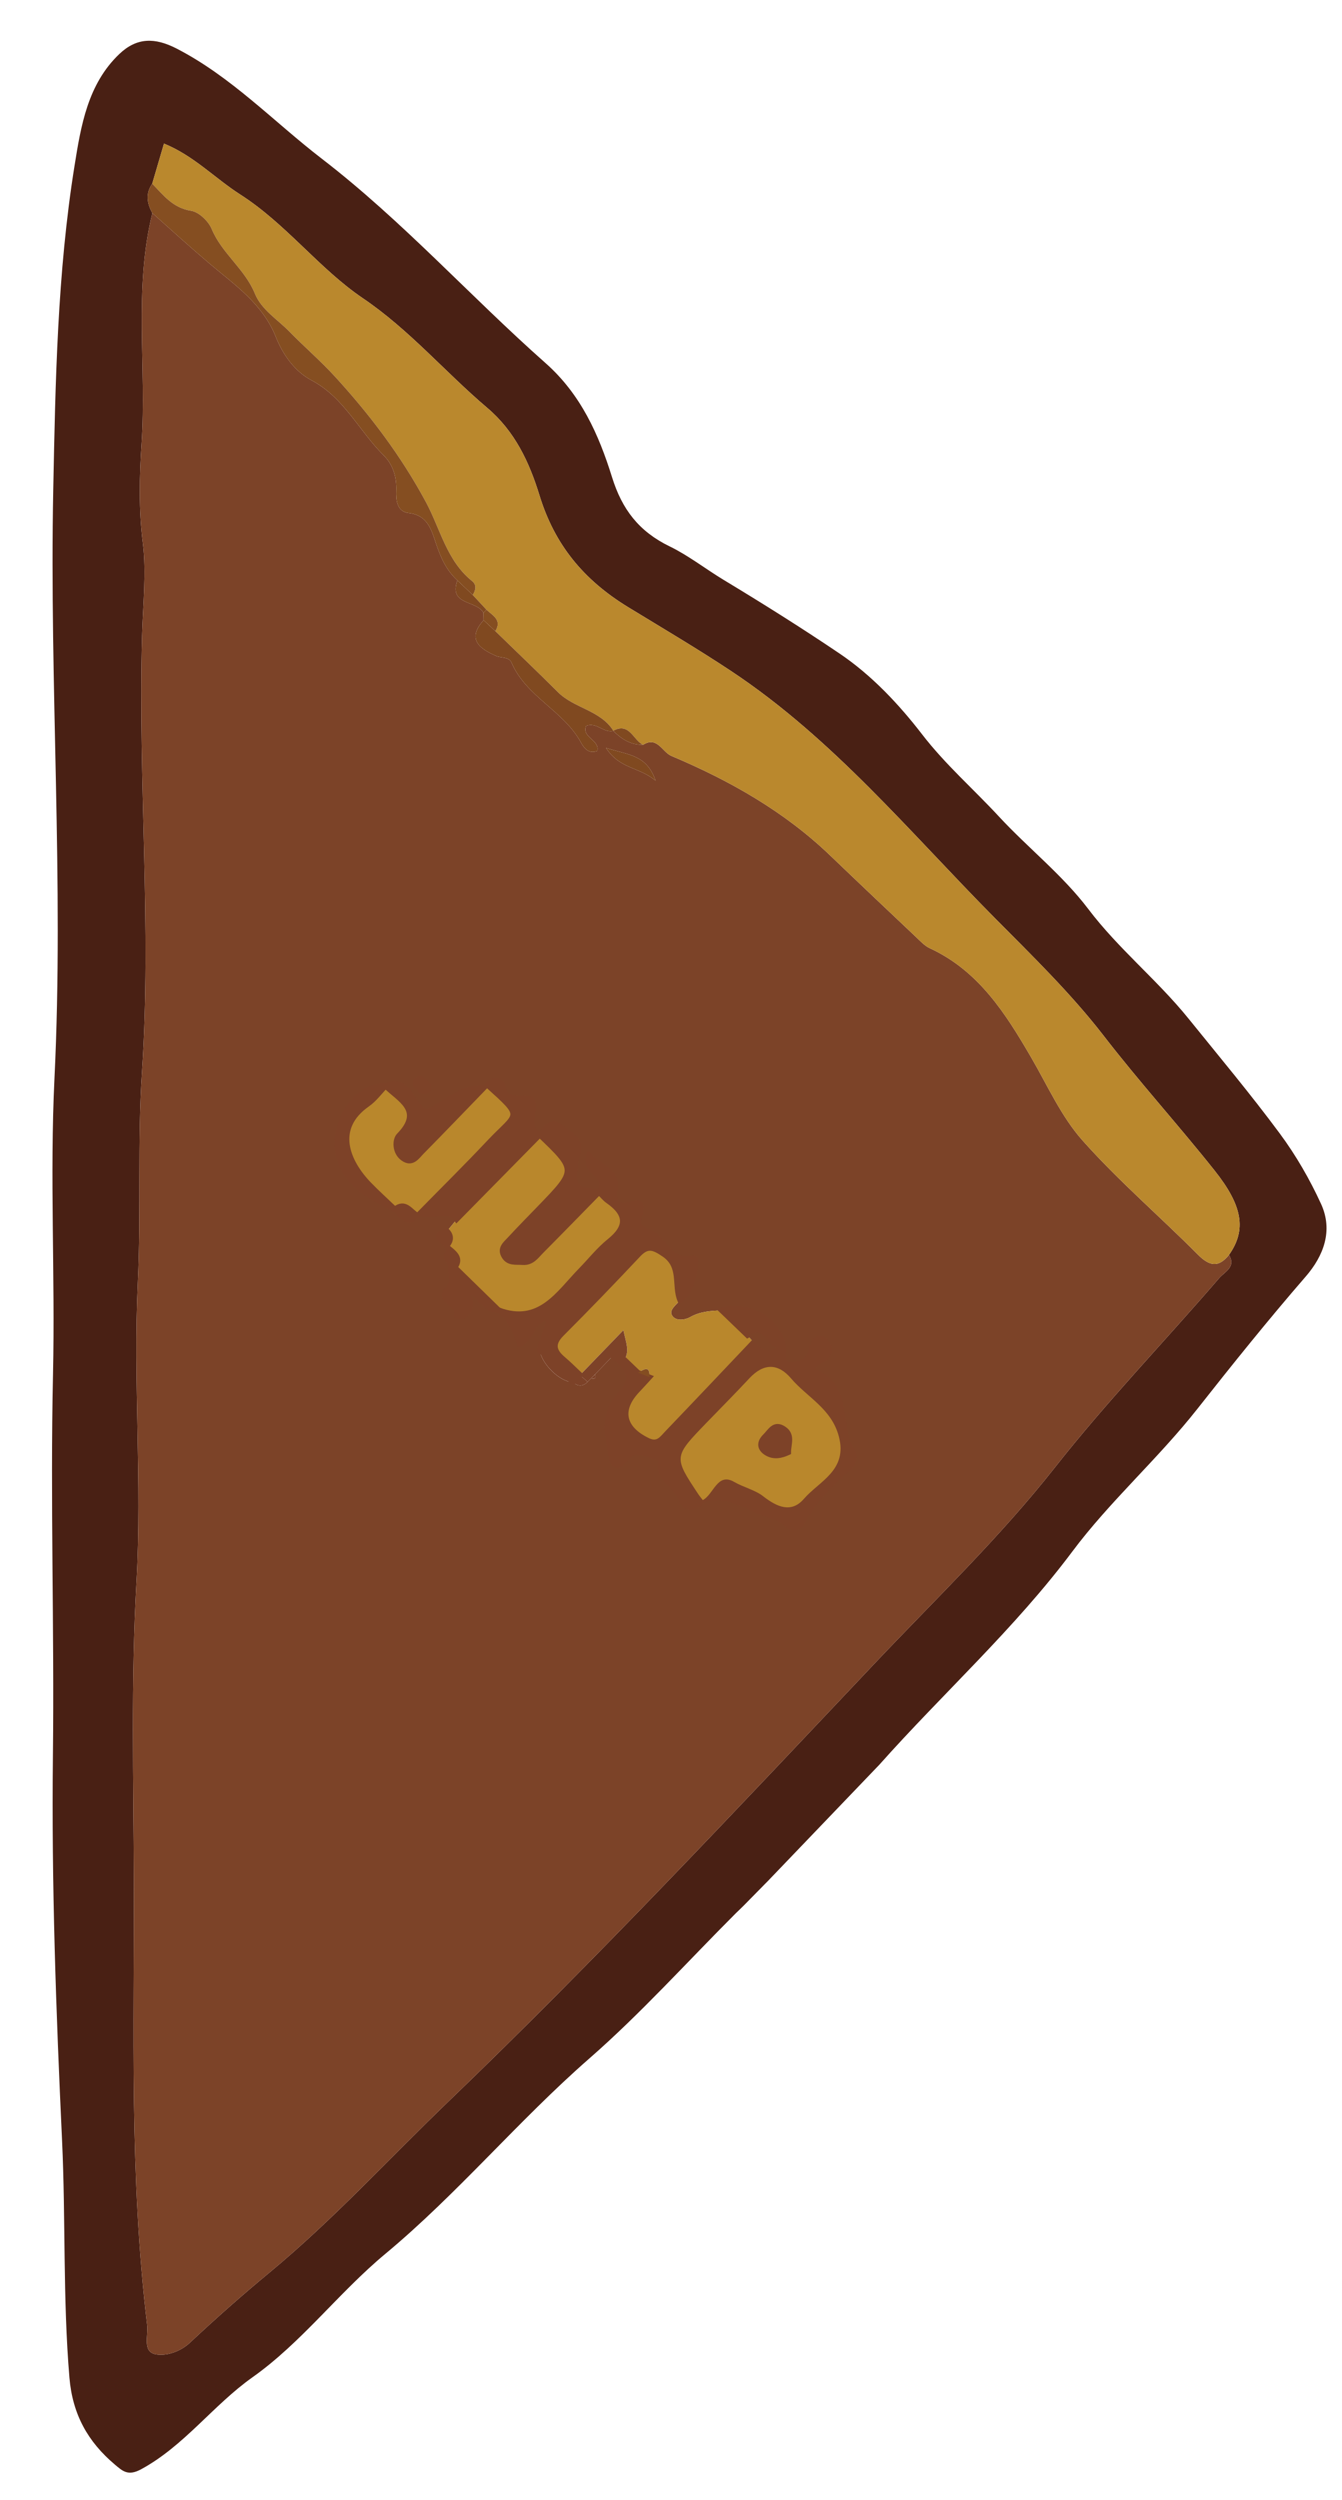 <?xml version="1.0" encoding="utf-8"?>
<!-- Generator: Adobe Illustrator 16.0.0, SVG Export Plug-In . SVG Version: 6.00 Build 0)  -->
<!DOCTYPE svg PUBLIC "-//W3C//DTD SVG 1.1//EN" "http://www.w3.org/Graphics/SVG/1.1/DTD/svg11.dtd">
<svg version="1.1" id="Ebene_1" xmlns="http://www.w3.org/2000/svg" xmlns:xlink="http://www.w3.org/1999/xlink" x="0px" y="0px"
	 width="260px" height="484px" viewBox="0 0 260 484" enable-background="new 0 0 260 484" xml:space="preserve">
<g id="FKZqIg_1_">
	<g>
		<path fill="#492014" d="M170.373,341.652c-7.171,7.479-14.343,14.955-21.514,22.434c-1.621,1.646-3.242,3.293-4.863,4.941
			c-0.485,0.471-0.975,0.94-1.46,1.414c-9.415,9.408-18.359,19.358-28.361,28.096c-13.776,12.033-25.514,26.184-39.514,37.818
			c-9.084,7.551-16.188,17.137-25.747,23.905c-7.663,5.429-13.198,13.267-21.589,17.814c-2.515,1.362-3.571,0.348-5.062-0.908
			c-5.231-4.41-8.214-9.705-8.813-16.852c-1.286-15.296-0.711-30.617-1.426-45.902c-1.163-24.854-2.062-49.711-1.773-74.588
			c0.287-24.619-0.525-49.244,0.019-73.84c0.422-19.103-0.64-38.206,0.285-57.265c1.842-37.987-1.004-75.938-0.24-113.901
			c0.422-20.974,0.792-42.001,4.129-62.755c1.231-7.66,2.533-15.769,8.686-21.616c3.357-3.189,6.854-3.23,11.116-1.029
			c10.656,5.503,18.78,14.144,28.094,21.307c15.619,12.01,28.708,26.615,43.355,39.574c6.83,6.042,10.308,13.821,12.873,22.064
			c1.943,6.247,5.2,10.531,11.202,13.439c3.612,1.751,6.936,4.363,10.465,6.493c7.586,4.576,15.099,9.289,22.438,14.246
			c6.245,4.219,11.51,9.845,15.986,15.649c4.505,5.841,9.939,10.566,14.854,15.875c5.651,6.105,12.354,11.354,17.334,17.931
			c5.846,7.718,13.367,13.732,19.389,21.18c5.972,7.389,12.082,14.679,17.731,22.309c3.118,4.208,5.795,8.85,7.979,13.613
			c2.354,5.141,0.516,10.028-2.998,14.075c-7.237,8.344-14.182,16.986-20.983,25.613c-7.625,9.672-16.888,17.811-24.187,27.566
			C196.572,315.334,182.723,327.785,170.373,341.652z M29.491,35.562c-1.321,1.903-1.034,3.799,0.026,5.692
			c-3.651,14.714-1.086,29.765-2.088,44.641c-0.416,6.156-0.583,12.755,0.248,19.296c0.709,5.598,0.011,11.957-0.155,17.94
			c-0.783,28.141,1.863,56.269-0.019,84.466c-0.899,13.465-0.156,27.058-0.799,40.607c-0.914,19.328,0.842,38.656-0.263,58.065
			c-1.09,19.097-0.571,38.336-0.511,57.494c0.089,28.799-0.878,57.676,2.577,86.394c0.244,2.026-0.946,5.139,1.623,5.645
			c2.049,0.402,4.783-0.473,6.671-2.244c5.01-4.69,10.135-9.217,15.441-13.604c12.301-10.172,23.165-22.063,34.697-33.14
			c28.452-27.323,55.466-56.164,82.59-84.838c11.787-12.457,24.16-24.291,34.895-37.926c9.924-12.606,21.223-24.352,31.781-36.594
			c1.092-1.264,3.306-2.146,1.902-4.5c3.43-4.85,2.629-9.51-2.748-16.28c-7.017-8.831-14.602-17.174-21.508-26.117
			c-6.33-8.193-13.899-15.546-21.138-22.844c-16.391-16.527-31.337-34.72-51.082-47.804c-6.518-4.318-13.283-8.305-19.906-12.344
			c-8.749-5.334-14.294-12.191-17.199-21.646c-1.995-6.486-4.791-12.435-10.124-16.953C86.245,72.057,79.338,63.865,70.3,57.743
			c-8.524-5.774-14.854-14.389-23.768-20.092c-4.882-3.124-9.001-7.514-14.763-9.849C31.007,30.396,30.248,32.978,29.491,35.562z"/>
		<path fill="#7C4328" d="M238.107,242.957c1.402,2.354-0.812,3.236-1.902,4.5c-10.561,12.242-21.857,23.986-31.781,36.594
			c-10.734,13.635-23.107,25.469-34.895,37.926c-27.124,28.674-54.139,57.515-82.59,84.838
			c-11.532,11.074-22.396,22.968-34.697,33.14c-5.307,4.387-10.431,8.912-15.441,13.604c-1.888,1.771-4.622,2.646-6.671,2.244
			c-2.569-0.506-1.379-3.616-1.623-5.645c-3.455-28.718-2.487-57.595-2.577-86.394c-0.06-19.158-0.579-38.397,0.511-57.494
			c1.105-19.409-0.65-38.737,0.263-58.065c0.643-13.55-0.101-27.142,0.799-40.607c1.882-28.197-0.764-56.325,0.019-84.466
			c0.166-5.983,0.864-12.342,0.155-17.94c-0.831-6.542-0.664-13.141-0.248-19.296c1.002-14.876-1.562-29.927,2.086-44.641
			c3.698,3.307,7.372,6.636,11.161,9.843c4.789,4.056,10.235,7.729,12.8,14.218c1.258,3.18,3.532,6.548,6.878,8.315
			c6.297,3.327,9.214,9.806,13.989,14.543c1.762,1.75,2.53,4.127,2.43,6.821c-0.064,1.706,0.061,4.067,2.41,4.33
			c3.66,0.41,4.42,3.301,5.271,5.855c0.916,2.746,2.014,5.234,4.167,7.192c-1.773,4.867,3.808,3.825,5.042,6.277
			c0.008,0.475,0.018,0.949,0.028,1.424c-3.376,3.758-0.663,5.557,2.424,6.922c0.979,0.434,2.487,0.126,2.989,1.297
			c2.827,6.599,10.094,9.308,13.45,15.461c0.493,0.901,1.426,2.343,3.172,1.625c0.501-2.152-3.095-2.596-2.159-4.852
			c2.065-0.777,3.402,1.461,5.286,0.978l-0.047-0.024c1.594,1.618,3.408,2.769,5.789,2.716c2.749-1.729,3.69,1.4,5.479,2.156
			c11.262,4.752,21.813,10.7,30.729,19.24c5.523,5.294,11.084,10.552,16.646,15.807c0.842,0.794,1.673,1.715,2.688,2.185
			c9.464,4.368,14.677,12.62,19.646,21.153c3.171,5.447,5.812,11.417,9.932,16.048c6.944,7.811,14.954,14.666,22.345,22.095
			C234.314,245.148,236.055,245.486,238.107,242.957z M111.028,267.611c0.959,0.869,1.898,0.838,2.818-0.064
			c0.235-0.229,0.467-0.463,0.694-0.697c0.716,0.213,0.959-0.035,0.725-0.744c1.148-1.192,2.297-2.387,3.445-3.579
			c2.925,2.268,4.583,4.334,1.093,7.895c-2.711,2.765-2.318,6.838-1.613,10.47c0.336,1.723,0.621,4.698,3.502,1.127
			c1.541-1.912,4.285-0.009,6.463,0.452c-1.088,3.687,2.698,5.021,3.778,7.699c0.918,2.271,2.684,2.183,4.228,0.267l-0.025,0.006
			c4.964-1.64,8.777,1.637,13.065,2.963c1.33,0.408,2.423,0.977,3.445,1.842c0.922,0.779,2.078,0.734,2.602-0.236
			c2.292-4.254,5.508-7.67,9.146-10.766c0.959-0.816,1.408-2.34,0.823-3.203c-3.171-4.695-0.341-11.986-6.832-15.297
			c-1.711-0.873-0.14-1.826,0.888-2.406c1.16-0.656,1.666-1.682,1.194-2.928c-0.2-0.525-0.836-1.203-1.321-1.242
			c-1.6-0.131-1.649,1.221-1.948,2.348c-0.501,1.894-2.155,2.642-3.755,2.664c-2.426,0.037-1.338-2.014-1.611-3.342
			c-1.107-5.361-6.501-8.496-12.057-7.143c-2.107,0.086-4.133,0.207-6.103,1.324c-0.917,0.52-2.849,0.871-3.518-0.443
			c-0.511-1.006,0.872-1.958,1.59-2.832c1.809-1.238,2.178-3.248,2.728-5.146c0.312-1.069,0.739-3.225-0.187-3.014
			c-4.776,1.078-5.54-4.067-8.797-5.188c-2.651-0.912-1.497-2.524-1.324-4.629c0.215-2.565-4.125,1.499-4.993-1.758
			c-0.082-0.311-0.231-0.667-0.153-0.949c1.227-4.45-2.854-4.998-4.929-7.4c-1.281,3.288,4.316,3.985,1.963,7.171l0.021-0.006
			c-5.195-0.805-5.199-0.806-4.424-6.582c0.042-0.314,0.274-0.597,0.353-0.911c0.737-3.001-1.945-3.906-3.53-5.24
			c-1.845-1.553-2.786,0.63-3.923,1.645c0,0,0.016,0.013,0.016,0.01c-2.897-1.681-0.761-4.322-1.324-6.282
			c-0.572-2.003-4.897,0.71-5.788-2.928c-0.411-1.67-1.792-1.748-3.028-0.45c-0.204,0.168-0.412,0.33-0.626,0.487
			c-3.739-0.166-6.606,2.219-9.495,3.889c-1.816,1.049-1.952,1.129-3.233-0.384c-1.605-1.89-2.61-5.36-6.382-3.824l0.021-0.001
			c-6.521-0.247-11.539,8.991-8.425,15.553c2.088,4.399,6.232,6.304,10.26,8.332l-0.04-0.029c1.267,1.065,2.204,3.317,4.352,1.21
			c0.189-0.168,0.377-0.335,0.57-0.5c2.187,1.305,5.11-1.46,7.038,1.275c-0.611,0.748-1.225,1.493-1.834,2.24
			c-3.498,0.918-0.483,1.875-0.018,2.816c0.198,0.229,0.381,0.469,0.554,0.716c-0.822,0.958-0.754,1.891,0.078,2.803
			c-0.182,1.567,1.021,3.245-0.393,4.717c-2.48,2.577,2.378,3.013,1.574,5.237c-0.131,0.363,0.993,0.498,1.58,0.025
			c1.621-1.308,1.271-2.834,0.533-4.424c-0.045-0.1,0.12-0.296,0.189-0.447c2.307,0.793,3.018,4.011,5.917,3.899l-0.018-0.034
			c2.148,1.571,3.218,3.893,4.093,6.592c2.564-1.185,2.275-5.199,5.806-5.022c-0.716,2.206-1.353,4.163-1.988,6.12
			c0.382,2.762,3.919,6.199,6.464,6.285C111.005,267.615,111.028,267.613,111.028,267.611z M117.396,144.793
			c2.733,4.178,6.454,3.651,9.625,6.364C125.293,146.062,121.711,146.183,117.396,144.793z M81.125,210.741
			c0.494,0.409,1.034,0.967,1.648,0.344c0.606-0.618,0.084-1.186-0.375-1.631c-0.456-0.443-1.032-0.965-1.643-0.345
			C80.145,209.729,80.702,210.26,81.125,210.741z"/>
		<path fill="#BA882D" d="M238.107,242.957c-2.054,2.529-3.793,2.191-6.049-0.076c-7.39-7.43-15.398-14.285-22.344-22.095
			c-4.12-4.632-6.761-10.602-9.932-16.048c-4.971-8.533-10.184-16.785-19.646-21.153c-1.016-0.47-1.847-1.391-2.688-2.185
			c-5.562-5.255-11.121-10.512-16.646-15.807c-8.915-8.54-19.468-14.487-30.729-19.24c-1.788-0.755-2.729-3.884-5.48-2.155
			c-1.933-0.899-2.635-4.415-5.787-2.717c0,0,0.047,0.024,0.045,0.024c-2.523-4.016-7.605-4.354-10.757-7.501
			c-3.992-3.988-8.082-7.879-12.128-11.812c1.335-2.172-0.522-3.021-1.717-4.145c-0.886-0.953-1.773-1.907-2.659-2.86
			c0.585-0.928,0.801-1.948-0.126-2.689c-4.91-3.924-6.177-10.147-8.926-15.256c-4.848-9.006-10.842-16.911-17.646-24.341
			c-2.8-3.057-5.968-5.774-8.867-8.743c-2.306-2.362-5.374-4.196-6.645-7.314c-1.945-4.772-6.389-7.759-8.369-12.513
			c-0.631-1.516-2.477-3.284-3.99-3.522c-3.545-0.557-5.368-3.024-7.531-5.247c0.757-2.583,1.516-5.166,2.279-7.76
			c5.761,2.335,9.88,6.727,14.763,9.849c8.915,5.704,15.244,14.318,23.768,20.092c9.038,6.122,15.945,14.312,24.104,21.229
			c5.333,4.519,8.129,10.466,10.124,16.953c2.905,9.453,8.45,16.31,17.199,21.646c6.623,4.039,13.389,8.024,19.906,12.344
			c19.745,13.084,34.691,31.277,51.082,47.804c7.237,7.298,14.809,14.65,21.137,22.844c6.907,8.943,14.492,17.286,21.51,26.117
			C240.736,233.447,241.537,238.107,238.107,242.957z"/>
		<path fill="#854E21" d="M29.491,35.562c2.163,2.223,3.986,4.69,7.531,5.247c1.513,0.238,3.359,2.007,3.99,3.522
			c1.98,4.754,6.424,7.739,8.369,12.513c1.271,3.119,4.339,4.953,6.645,7.314c2.899,2.969,6.067,5.686,8.867,8.743
			c6.804,7.43,12.797,15.334,17.646,24.341c2.75,5.108,4.016,11.332,8.926,15.256c0.927,0.741,0.711,1.761,0.126,2.689
			c-0.991-0.938-1.979-1.877-2.971-2.814c-2.154-1.958-3.252-4.446-4.167-7.192c-0.851-2.555-1.611-5.445-5.271-5.855
			c-2.349-0.263-2.474-2.624-2.41-4.33c0.1-2.694-0.667-5.072-2.43-6.821c-4.775-4.737-7.691-11.217-13.989-14.543
			c-3.347-1.767-5.621-5.135-6.878-8.315c-2.565-6.49-8.011-10.163-12.8-14.218c-3.789-3.207-7.463-6.536-11.161-9.843
			C28.457,39.361,28.17,37.465,29.491,35.562z"/>
		<path fill="#B9872C" d="M131.742,251.742c-0.713,0.874-2.097,1.826-1.586,2.832c0.669,1.313,2.601,0.963,3.518,0.443
			c1.971-1.117,3.994-1.238,6.102-1.324c1.681,1.615,3.361,3.231,5.041,4.852c0.394,0.441,0.787,0.881,1.182,1.322
			c-5.575,5.869-11.135,11.752-16.741,17.594c-0.968,1.01-1.791,2.363-3.718,1.441c-4.845-2.312-5.659-5.924-2.055-9.726
			c0.795-0.84,1.567-1.698,2.351-2.551c0.107-2.445-1.149-1.435-2.227-0.881c-0.875-0.838-1.749-1.679-2.624-2.515
			c1.025-1.7,0.312-3.235-0.207-5.696c-3.178,3.284-5.774,5.971-8.37,8.651c-1.087-1.018-2.131-2.086-3.269-3.045
			c-1.847-1.551-2.239-2.973-0.315-4.896c5.032-5.035,9.974-10.16,14.852-15.342c1.792-1.904,2.972-1.412,4.977-0.052
			C132.105,245.201,130.529,248.871,131.742,251.742z"/>
		<path fill="#B9872C" d="M87.167,241.865c-0.171-0.248-0.354-0.486-0.552-0.716c0.794-0.935,0.896-1.874,0.018-2.817
			c0.609-0.747,1.223-1.492,1.834-2.239c5.366-5.449,10.732-10.896,16.101-16.346c0,0-0.016-0.013-0.016-0.014
			c7.107,6.8,7.107,6.8,0.125,14.026c-1.958,2.029-3.945,4.034-5.859,6.107c-0.855,0.93-2.116,1.831-1.132,3.396
			c0.862,1.371,2.255,1.045,3.568,1.144c1.808,0.131,2.641-1.193,3.659-2.22c3.744-3.767,7.446-7.571,11.164-11.361
			c0,0-0.021,0.006-0.021,0.005c0.59,0.575,1.117,1.243,1.784,1.71c3.547,2.493,3.77,4.906,0.247,7.739
			c-2.043,1.643-3.701,3.76-5.547,5.647c-4.375,4.479-7.942,10.633-15.908,7.715l0.018,0.034c-2.836-2.768-5.672-5.532-8.507-8.301
			C89.32,243.787,88.323,242.805,87.167,241.865z"/>
		<path fill="#7D4228" stroke="#7D4228" stroke-miterlimit="10" d="M144.816,258.545c-1.681-1.619-3.361-3.234-5.041-4.852
			c5.556-1.354,10.947,1.779,12.057,7.143c0.273,1.328-0.814,3.379,1.611,3.342c1.6-0.022,3.254-0.771,3.755-2.664
			c0.299-1.127,0.35-2.479,1.948-2.348c0.485,0.039,1.121,0.717,1.321,1.242c0.472,1.246-0.034,2.271-1.194,2.928
			c-1.026,0.58-2.599,1.533-0.888,2.406c6.491,3.311,3.661,10.602,6.832,15.297c0.585,0.863,0.136,2.387-0.823,3.203
			c-3.64,3.096-6.854,6.512-9.146,10.766c-0.521,0.971-1.68,1.016-2.602,0.236c-1.022-0.865-2.115-1.434-3.445-1.842
			c-4.288-1.326-8.104-4.603-13.065-2.963c2.148-1.088,2.815-5.438,6.109-3.529c1.858,1.074,4.021,1.533,5.614,2.777
			c2.682,2.09,5.449,3.311,7.877,0.51c3.017-3.478,8.504-5.519,6.783-12.082c-1.414-5.398-6.138-7.572-9.273-11.262
			c-2.52-2.957-5.312-2.947-8.046-0.023c-2.724,2.918-5.54,5.75-8.315,8.619c-6.388,6.604-6.39,6.606-1.621,13.793
			c0.274,0.416,0.6,0.797,0.897,1.191c-1.544,1.916-3.31,2.006-4.228-0.267c-1.08-2.678-4.867-4.014-3.778-7.699
			c-2.178-0.461-4.922-2.364-6.463-0.452c-2.881,3.571-3.166,0.596-3.502-1.128c-0.705-3.631-1.098-7.704,1.613-10.469
			c3.49-3.562,1.832-5.627-1.093-7.896c0.934-0.334,1.606,0.177,2.273,0.707c0.875,0.836,1.749,1.677,2.626,2.515
			c0.741,0.295,1.483,0.588,2.225,0.881c-0.783,0.853-1.556,1.711-2.351,2.551c-3.604,3.802-2.79,7.412,2.055,9.726
			c1.927,0.922,2.75-0.433,3.718-1.441c5.606-5.842,11.166-11.725,16.741-17.594c1.182,0.488,1.709,2.512,4.438,1.158
			C148.232,259.963,148.064,256.688,144.816,258.545z"/>
		<path fill="#B9872C" d="M81.429,234.816c-0.191,0.165-0.381,0.332-0.572,0.501c-1.351-0.756-2.332-2.84-4.35-1.212l0.04,0.03
			c-1.686-1.607-3.43-3.161-5.047-4.835c-4.25-4.401-6.969-10.867-0.3-15.513c1.341-0.934,2.35-2.345,3.512-3.537l-0.021,0.001
			c2.679,2.678,7.386,4.686,2.595,9.596c-0.797,0.816-0.879,3.234,0.793,4.429c1.774,1.268,2.708-0.327,3.679-1.311
			c4.047-4.099,8.034-8.258,12.043-12.394c0.214-0.157,0.422-0.319,0.628-0.489c7.202,6.51,5.891,5.201,0.264,11.178
			C90.36,225.861,85.856,230.303,81.429,234.816z"/>
		<path fill="#7D4228" stroke="#7D4228" stroke-miterlimit="10" d="M96.63,253.641c7.966,2.918,11.533-3.234,15.908-7.714
			c1.846-1.889,3.504-4.006,5.547-5.647c3.523-2.833,3.301-5.247-0.247-7.739c-0.667-0.468-1.193-1.135-1.784-1.71
			c2.354-3.185-3.244-3.882-1.963-7.17c2.074,2.403,6.155,2.95,4.929,7.4c-0.079,0.282,0.071,0.638,0.153,0.949
			c0.868,3.257,5.208-0.807,4.993,1.758c-0.173,2.104-1.327,3.717,1.324,4.629c3.257,1.12,4.021,6.266,8.797,5.188
			c0.926-0.211,0.497,1.943,0.186,3.014c-0.549,1.898-0.918,3.908-2.729,5.146c-1.215-2.871,0.361-6.541-3.094-8.889
			c-2.005-1.361-3.185-1.854-4.977,0.051c-4.877,5.182-9.819,10.307-14.852,15.342c-1.924,1.924-1.532,3.346,0.314,4.896
			c1.138,0.959,2.182,2.026,3.27,3.045l0.002,0.065c-0.46,0.453-0.919,0.906-1.38,1.359c0,0-0.023,0.002-0.023,0
			c-2.155-2.097-4.31-4.189-6.464-6.283c0.635-1.957,1.272-3.914,1.988-6.12c-3.53-0.177-3.241,3.839-5.806,5.021
			C99.848,257.533,98.778,255.213,96.63,253.641z"/>
		<path fill="#7D4228" stroke="#7D4228" stroke-miterlimit="10" d="M81.429,234.816c4.428-4.513,8.931-8.955,13.265-13.556
			c5.627-5.977,6.938-4.668-0.264-11.178c1.234-1.296,2.615-1.218,3.026,0.452c0.891,3.639,5.215,0.925,5.788,2.928
			c0.562,1.959-1.573,4.601,1.324,6.283c-5.368,5.45-10.734,10.898-16.101,16.347C86.539,233.355,83.615,236.121,81.429,234.816z"/>
		<path fill="#7D4228" stroke="#7D4228" stroke-miterlimit="10" d="M116.076,230.823c-3.718,3.79-7.42,7.595-11.164,11.361
			c-1.018,1.026-1.852,2.351-3.659,2.22c-1.313-0.099-2.706,0.229-3.568-1.144c-0.984-1.563,0.277-2.466,1.132-3.396
			c1.914-2.073,3.9-4.078,5.859-6.107c6.983-7.226,6.983-7.226-0.125-14.026c1.138-1.012,2.078-3.196,3.923-1.643
			c1.585,1.334,4.267,2.238,3.53,5.24c-0.079,0.314-0.312,0.597-0.353,0.911C110.876,230.018,110.88,230.019,116.076,230.823z"/>
		<path fill="#804920" d="M95.967,122.192c4.046,3.933,8.136,7.824,12.128,11.812c3.152,3.148,8.234,3.485,10.757,7.501
			c-1.882,0.483-3.219-1.755-5.284-0.978c-0.936,2.256,2.66,2.7,2.159,4.852c-1.747,0.717-2.68-0.724-3.172-1.625
			c-3.356-6.153-10.623-8.862-13.45-15.461c-0.502-1.171-2.008-0.864-2.989-1.297c-3.087-1.365-5.801-3.164-2.424-6.922
			C94.451,120.78,95.21,121.486,95.967,122.192z"/>
		<path fill="#7D4228" stroke="#7D4228" stroke-miterlimit="10" d="M93.801,210.571c-4.009,4.136-7.997,8.295-12.043,12.394
			c-0.972,0.983-1.905,2.579-3.679,1.311c-1.672-1.194-1.59-3.613-0.793-4.429c4.791-4.91,0.083-6.918-2.595-9.596
			c3.771-1.536,4.777,1.935,6.382,3.825c1.283,1.513,1.417,1.433,3.234,0.384C87.195,212.791,90.062,210.405,93.801,210.571z"/>
		<path fill="#7D4228" stroke="#7D4228" stroke-miterlimit="10" d="M74.712,210.25c-1.163,1.192-2.171,2.603-3.512,3.537
			c-6.669,4.646-3.95,11.112,0.3,15.513c1.618,1.674,3.361,3.228,5.047,4.835c-4.028-2.028-8.172-3.933-10.26-8.332
			C63.173,219.242,68.191,210.003,74.712,210.25z"/>
		<path fill="#7D4228" stroke="#7D4228" stroke-miterlimit="10" d="M88.141,245.375c2.835,2.768,5.671,5.533,8.507,8.301
			c-2.9,0.11-3.611-3.106-5.917-3.897c-0.07,0.149-0.235,0.347-0.189,0.444c0.738,1.592,1.087,3.117-0.533,4.424
			c-0.587,0.474-1.711,0.339-1.58-0.024c0.804-2.226-4.054-2.66-1.574-5.237c1.415-1.472,0.211-3.148,0.393-4.717
			C87.544,244.902,87.842,245.139,88.141,245.375z"/>
		<path fill="#7D4228" d="M120.983,263.232c-0.667-0.531-1.339-1.041-2.273-0.707c-1.148,1.192-2.297,2.387-3.445,3.58
			c-0.241,0.246-0.482,0.493-0.725,0.743c-0.227,0.234-0.458,0.47-0.694,0.697c-0.479-0.43-0.959-0.86-1.438-1.293l-0.002-0.065
			c2.596-2.683,5.192-5.367,8.37-8.652C121.296,259.996,122.009,261.531,120.983,263.232z"/>
		<path fill="#804920" d="M117.396,144.793c4.315,1.389,7.897,1.268,9.625,6.364C123.85,148.445,120.129,148.971,117.396,144.793z"
			/>
		<path fill="#7D4228" d="M104.541,261.33c2.155,2.094,4.31,4.188,6.464,6.283C108.459,267.529,104.923,264.092,104.541,261.33z"/>
		<path fill="#804920" d="M88.621,112.373c0.991,0.938,1.98,1.876,2.971,2.814c0.886,0.954,1.773,1.907,2.659,2.86
			c-0.188,0.207-0.385,0.408-0.587,0.603C92.428,116.198,86.848,117.239,88.621,112.373z"/>
		<path fill="#804920" d="M118.808,141.481c3.152-1.697,3.854,1.818,5.787,2.717C122.216,144.25,120.401,143.1,118.808,141.481z"/>
		<path fill="#7D4228" stroke="#7D4228" stroke-miterlimit="10" d="M76.507,234.105c2.018-1.628,2.999,0.456,4.35,1.212
			C78.711,237.424,77.774,235.172,76.507,234.105z"/>
		<path fill="#7D4228" stroke="#7D4228" stroke-miterlimit="10" d="M81.125,210.742c-0.422-0.481-0.979-1.012-0.37-1.633
			c0.61-0.62,1.187-0.098,1.643,0.345c0.459,0.445,0.981,1.013,0.375,1.631C82.158,211.708,81.619,211.15,81.125,210.742z"/>
		<path fill="#854E21" d="M93.663,118.649c0.202-0.195,0.398-0.396,0.587-0.603c1.195,1.124,3.053,1.973,1.717,4.146
			c-0.757-0.706-1.517-1.413-2.276-2.119C93.681,119.599,93.671,119.124,93.663,118.649z"/>
		<path fill="#7D4228" stroke="#7D4228" stroke-miterlimit="10" d="M86.632,238.332c0.879,0.943,0.776,1.883-0.018,2.817
			C86.148,240.207,83.134,239.25,86.632,238.332z"/>
		<path fill="#7D4228" stroke="#7D4228" stroke-miterlimit="10" d="M88.141,245.375c-0.298-0.236-0.596-0.473-0.894-0.708
			c-0.833-0.912-0.9-1.845-0.08-2.802C88.323,242.805,89.32,243.787,88.141,245.375z"/>
		<path fill="#7D4228" d="M112.408,266.254c0.479,0.432,0.959,0.863,1.438,1.293c-0.919,0.902-1.858,0.934-2.818,0.064
			C111.489,267.16,111.948,266.707,112.408,266.254z"/>
		<path fill="#7D4228" d="M114.54,266.85c0.243-0.25,0.484-0.498,0.725-0.744C115.499,266.814,115.256,267.062,114.54,266.85z"/>
		<path fill="#7C4328" d="M144.816,258.545c3.248-1.857,3.416,1.418,5.617,2.48c-2.729,1.354-3.256-0.67-4.438-1.158
			C145.604,259.426,145.209,258.986,144.816,258.545z"/>
		<path fill="#844D21" d="M125.834,266.627c-0.741-0.293-1.483-0.586-2.225-0.881C124.685,265.193,125.941,264.182,125.834,266.627z
			"/>
		<path fill="#B9872C" d="M136.161,290.434c-0.299-0.395-0.623-0.774-0.898-1.19c-4.768-7.187-4.766-7.188,1.622-13.793
			c2.775-2.869,5.592-5.701,8.315-8.619c2.733-2.924,5.526-2.935,8.046,0.022c3.137,3.689,7.859,5.863,9.273,11.263
			c1.721,6.563-3.768,8.604-6.783,12.082c-2.428,2.801-5.195,1.58-7.877-0.511c-1.594-1.243-3.756-1.703-5.614-2.776
			c-3.294-1.908-3.961,2.44-6.109,3.528L136.161,290.434z M152.757,281.197c-0.01-1.639,0.899-3.379-0.901-4.574
			c-1.877-1.244-2.638,0.496-3.621,1.457c-1.193,1.164-1.127,2.406,0.332,3.264C149.926,282.145,151.359,281.854,152.757,281.197z"
			/>
		<path fill="#7D4228" stroke="#7D4228" stroke-miterlimit="10" d="M152.757,281.197c-1.397,0.656-2.831,0.947-4.19,0.146
			c-1.459-0.856-1.525-2.1-0.332-3.264c0.983-0.961,1.744-2.701,3.621-1.457C153.656,277.818,152.747,279.559,152.757,281.197z"/>
	</g>
</g>
</svg>
